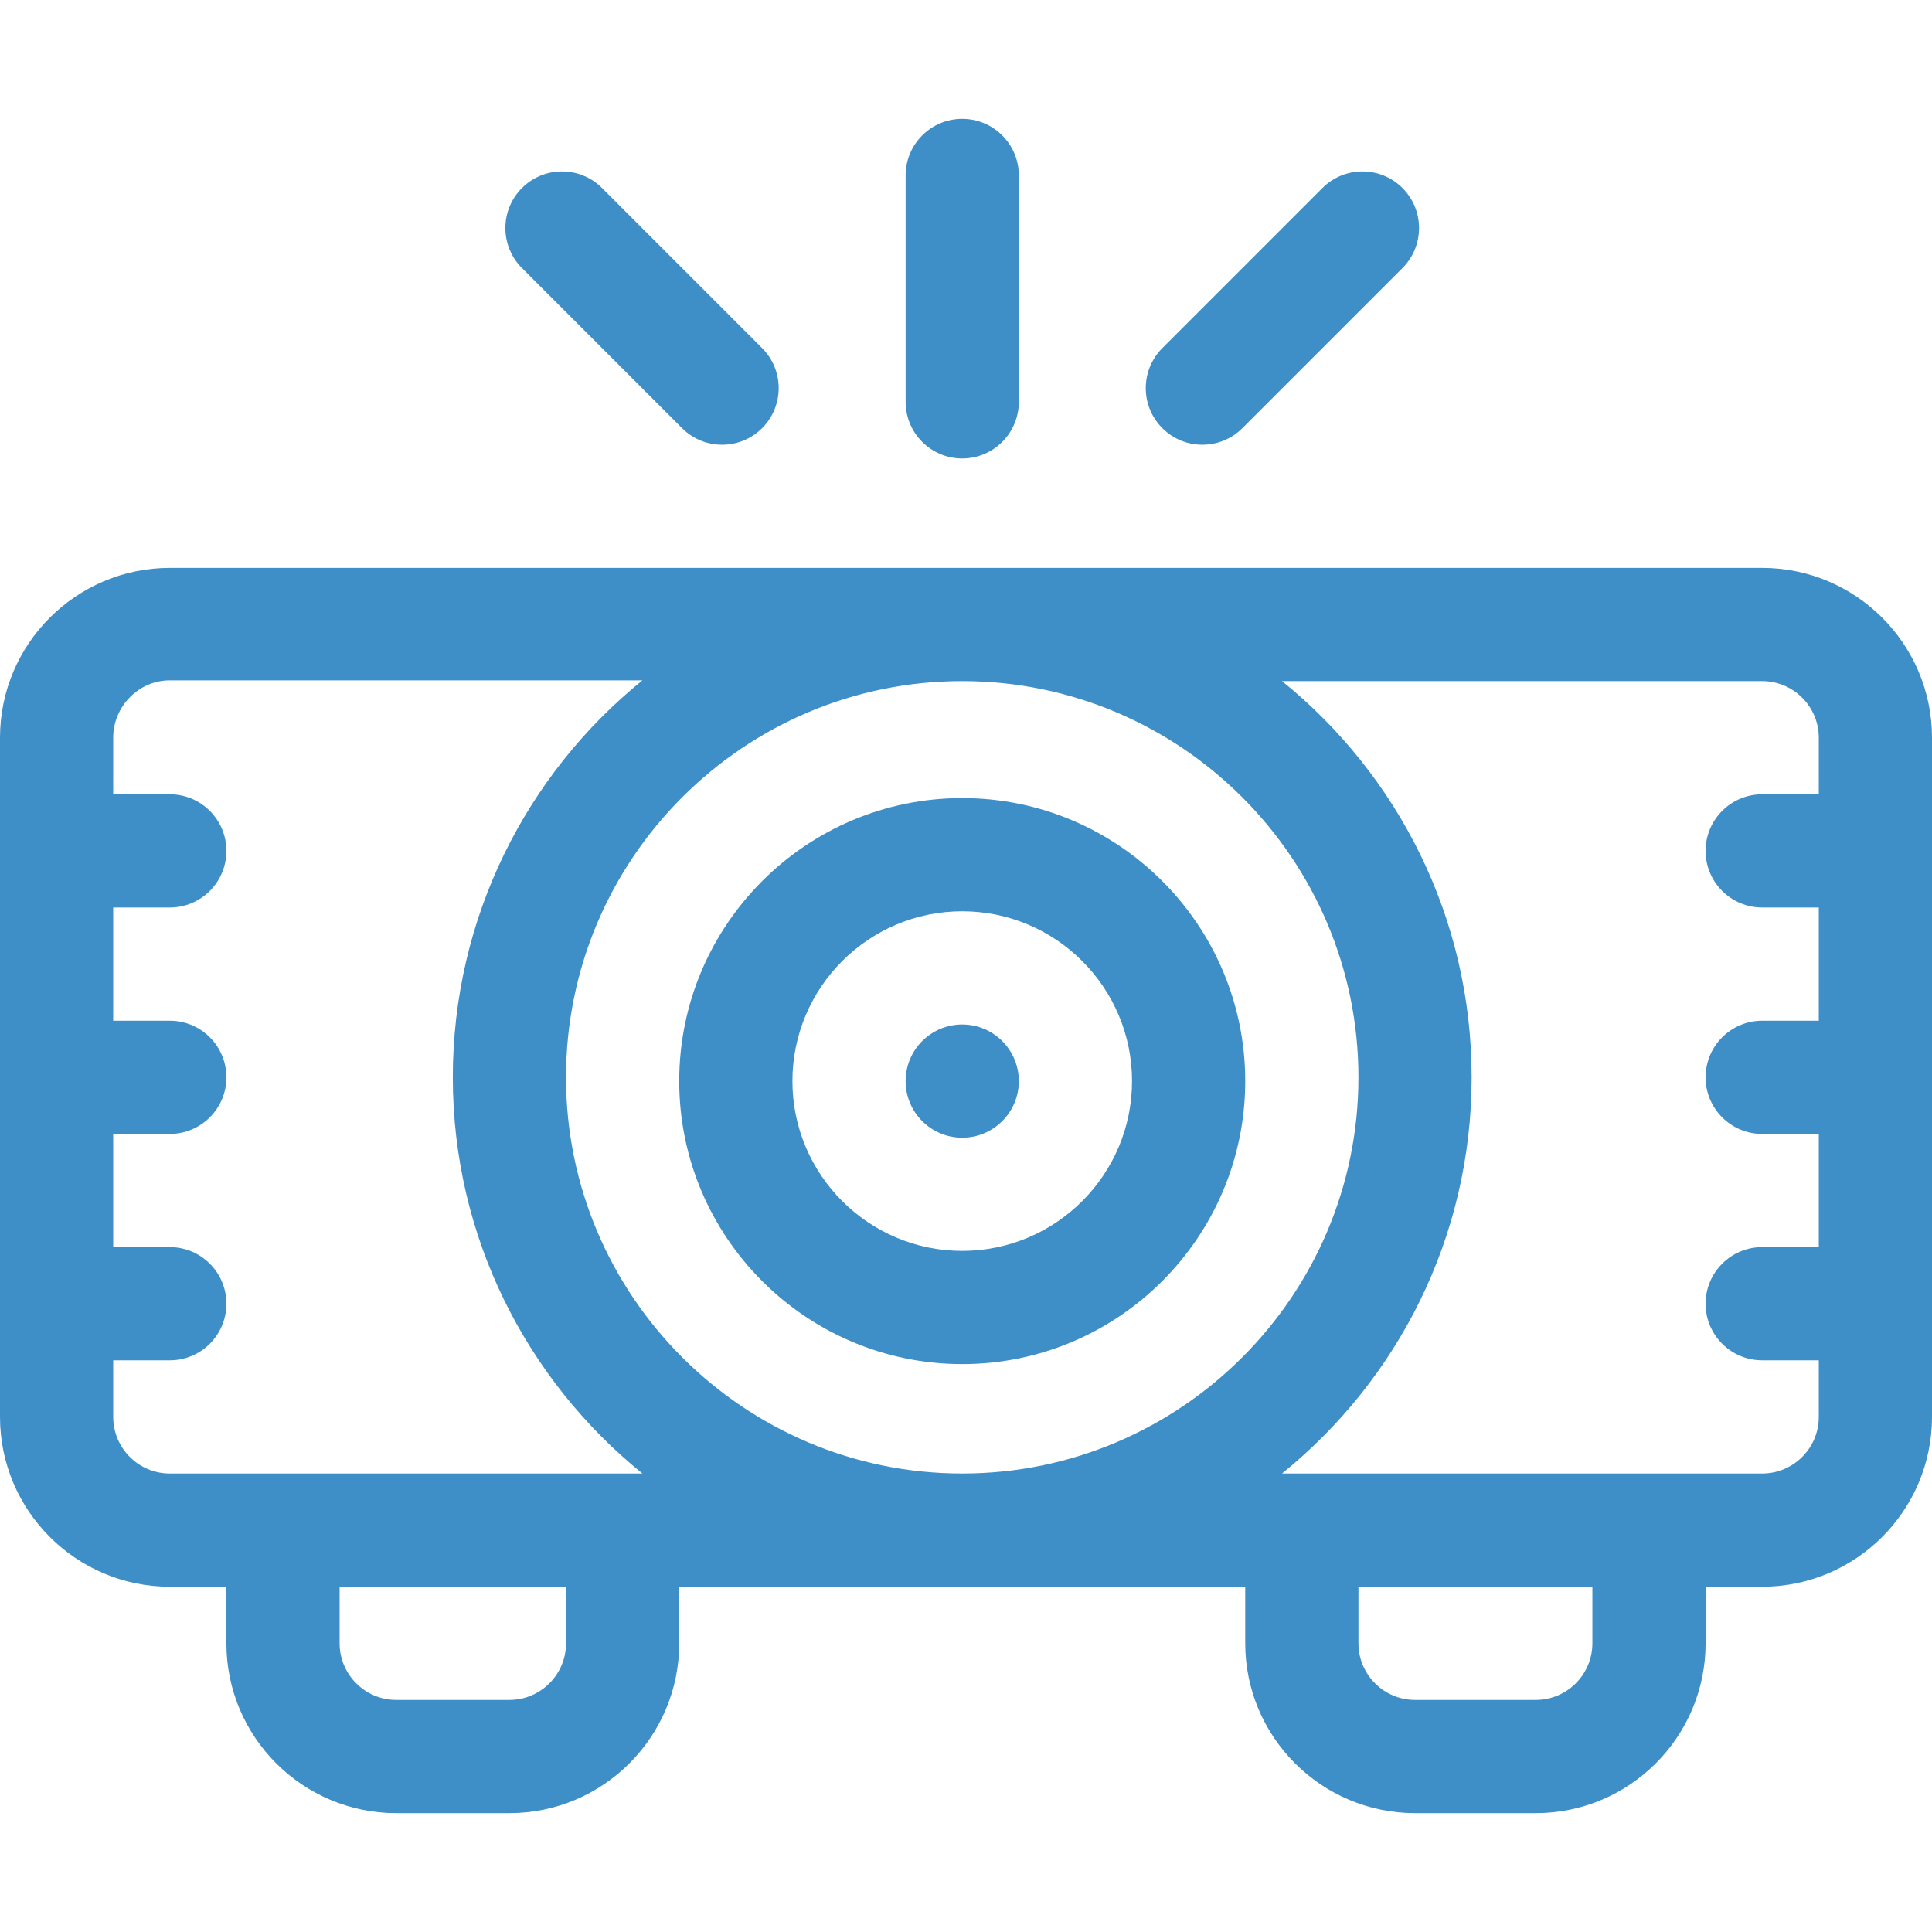 <?xml version="1.0" encoding="iso-8859-1"?>
<!-- Generator: Adobe Illustrator 19.0.0, SVG Export Plug-In . SVG Version: 6.00 Build 0)  -->
<svg xmlns="http://www.w3.org/2000/svg" xmlns:xlink="http://www.w3.org/1999/xlink" version="1.1" id="Capa_1" x="0px" y="0px" viewBox="0 0 512 512" style="enable-background:new 0 0 512 512;" xml:space="preserve" width="512px" height="512px">
<g>
	<g>
		<path d="M255,211.5c-41.355,0-75,33.645-75,75s33.645,75,75,75s75-33.645,75-75C330,245.145,296.355,211.5,255,211.5z M255,331.5    c-24.813,0-45-20.187-45-45s20.187-45,45-45s45,20.187,45,45S279.813,331.5,255,331.5z" fill="#3e8ec7"/>
	</g>
</g>
<g>
	<g>
		<circle cx="255" cy="286.5" r="15" fill="#3e8ec7"/>
	</g>
</g>
<g>
	<g>
		<path d="M467,150.5H45c-24.813,0-45,20.187-45,45v180c0,24.813,20.187,45,45,45h15v15c0,24.813,20.187,45,45,45h30    c24.813,0,45-20.187,45-45v-15h150v15c0,24.813,20.187,45,45,45h32c24.813,0,45-20.187,45-45v-15h15c24.813,0,45-20.187,45-45    v-180C512,170.687,491.813,150.5,467,150.5z M150,435.5c0,8.271-6.729,15-15,15h-30c-8.271,0-15-6.729-15-15v-15h60V435.5z     M45,390.5c-8.271,0-15-6.729-15-15v-15h15c8.284,0,15-6.715,15-15c0-8.284-6.716-15-15-15H30v-30h15c8.284,0,15-6.716,15-15    s-6.716-15-15-15H30v-30h15c8.284,0,15-6.716,15-15s-6.716-15-15-15H30v-15c0-8.271,6.729-15.2,15-15.2h125.251    C139.623,205.069,120,243.133,120,285.5s19.623,80.231,50.252,105H45z M255,390.5c-57.897,0-105-47.103-105-105    c0-57.897,47.103-105,105-105c57.897,0,105,47.103,105,105C360,343.397,312.897,390.5,255,390.5z M422,435.5    c0,8.271-6.729,15-15,15h-32c-8.271,0-15-6.729-15-15v-15h62V435.5z M482,210.5h-15c-8.284,0-15,6.716-15,15s6.716,15,15,15h15v30    h-15c-8.284,0-15,6.716-15,15s6.716,15,15,15h15v30h-15c-8.284,0-15,6.716-15,15s6.716,15,15,15h15v15c0,8.271-6.729,15-15,15    H339.748C370.377,365.731,390,327.867,390,285.5s-19.623-80.231-50.251-105H467c8.271,0,15,6.729,15,15V210.5z" fill="#3e8ec7"/>
	</g>
</g>
<g>
	<g>
		<path d="M255,31.5c-8.284,0-15,6.716-15,15v60c0,8.284,6.716,15,15,15s15-6.716,15-15v-60C270,38.216,263.284,31.5,255,31.5z" fill="#3e8ec7"/>
	</g>
</g>
<g>
	<g>
		<path d="M201.967,92.254L159.54,49.827c-5.857-5.858-15.355-5.857-21.213,0c-5.858,5.858-5.858,15.355,0,21.213l42.427,42.427    c5.857,5.858,15.355,5.858,21.213,0C207.825,107.609,207.825,98.112,201.967,92.254z" fill="#3e8ec7"/>
	</g>
</g>
<g>
	<g>
		<path d="M371.672,49.827c-5.857-5.858-15.355-5.858-21.213,0l-42.426,42.427c-5.858,5.858-5.858,15.355,0,21.213    c5.857,5.858,15.355,5.858,21.213,0l42.426-42.427C377.53,65.182,377.53,55.685,371.672,49.827z" fill="#3e8ec7"/>
	</g>
</g>
<g>
</g>
<g>
</g>
<g>
</g>
<g>
</g>
<g>
</g>
<g>
</g>
<g>
</g>
<g>
</g>
<g>
</g>
<g>
</g>
<g>
</g>
<g>
</g>
<g>
</g>
<g>
</g>
<g>
</g>
</svg>
